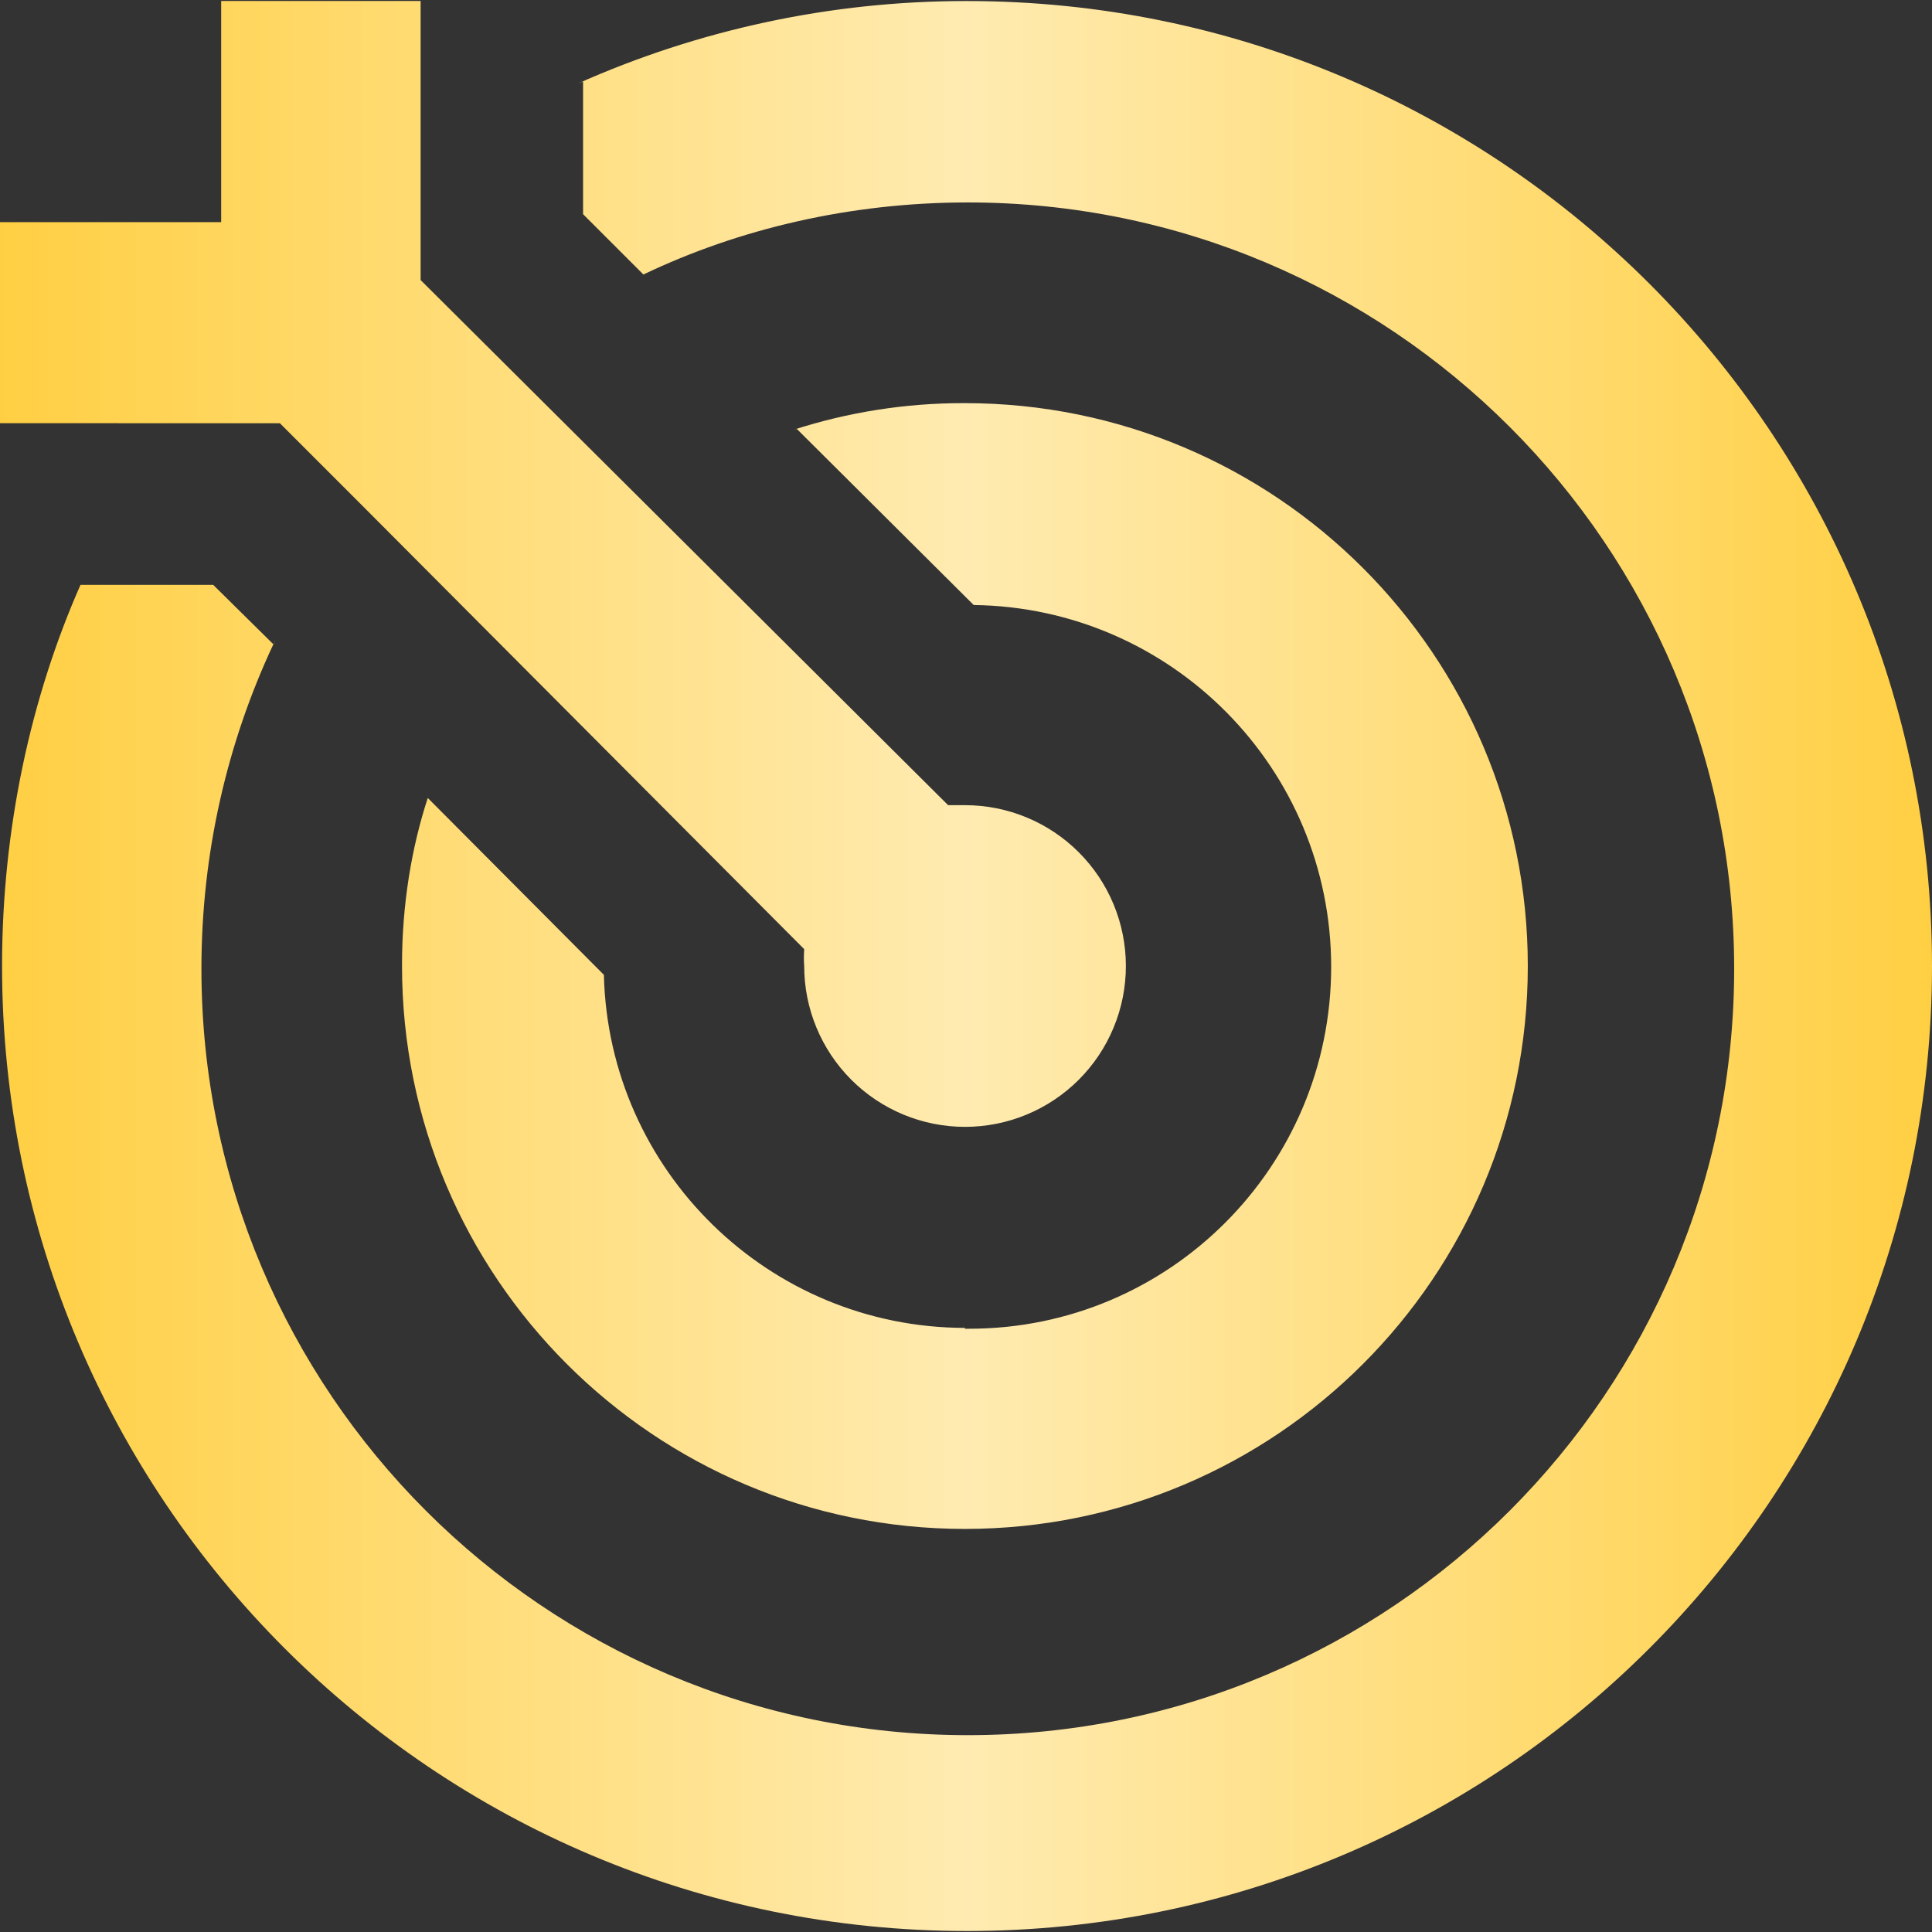 <svg width="512" height="512" viewBox="0 0 512 512" fill="none" xmlns="http://www.w3.org/2000/svg">
<rect x="0" y="0" width="512" height="512" fill="#333333" stroke="none"/>
<path fill-rule="evenodd" clip-rule="evenodd" d="M44.336 112.16H74.176L95.483 133.467L213.12 251.531C213.011 253.052 213.011 254.58 213.12 256.101V256.005C213.12 267.31 217.611 278.151 225.604 286.145C233.598 294.139 244.439 298.629 255.744 298.629C267.049 298.629 277.89 294.139 285.884 286.145C293.877 278.151 298.368 267.31 298.368 256.005C298.369 250.407 297.268 244.864 295.126 239.692C292.985 234.52 289.845 229.821 285.887 225.862C281.929 221.904 277.229 218.765 272.057 216.623C266.885 214.481 261.342 213.38 255.744 213.381H251.264L111.467 74.219V0.261H58.613V58.875H0V112.144L44.336 112.16ZM255.744 0.277C220.304 0.301 185.265 7.784 152.907 22.24L154.523 21.6V56.763L170.507 72.747C195.696 60.693 225.264 53.648 256.48 53.648C368.645 53.648 459.573 144.576 459.573 256.741C459.573 368.912 368.645 459.835 256.48 459.835C144.309 459.835 53.381 368.912 53.381 256.741C53.381 225.995 60.219 196.848 72.443 170.736L72.48 170.768L73.013 169.541L72.443 170.736L56.496 154.992H21.333C8.197 184.773 0.544 219.504 0.544 256.005C0.544 397.248 115.029 511.739 256.272 511.739C397.515 511.739 512 397.243 512 256C512 114.757 397.515 0.277 256.267 0.277H255.744ZM160.037 258.469C161.349 310.24 203.669 351.808 255.728 351.909L255.712 352.128H256.88C309.845 352.128 352.773 309.195 352.773 256.235C352.773 203.68 310.501 160.987 258.043 160.336L211.163 113.664L210.128 113.952C224.728 109.222 239.981 106.821 255.328 106.837H255.712C338.085 106.837 404.885 173.611 404.885 256.011C404.885 338.384 338.085 405.179 255.712 405.179C173.333 405.179 106.539 338.405 106.539 256.005V255.627C106.539 239.851 109.035 224.667 113.365 211.467L160.032 258.341L160.037 258.469Z" fill="url(#paint0_linear_1066_38)"/>
<defs>
<linearGradient id="paint0_linear_1066_38" x1="512" y1="256" x2="0" y2="256" gradientUnits="userSpaceOnUse">
<stop stop-color="#FFCF43"/>
<stop offset="0.5" stop-color="#FFEBB1"/>
<stop offset="1" stop-color="#FFCF43"/>
</linearGradient>
</defs>
</svg>
